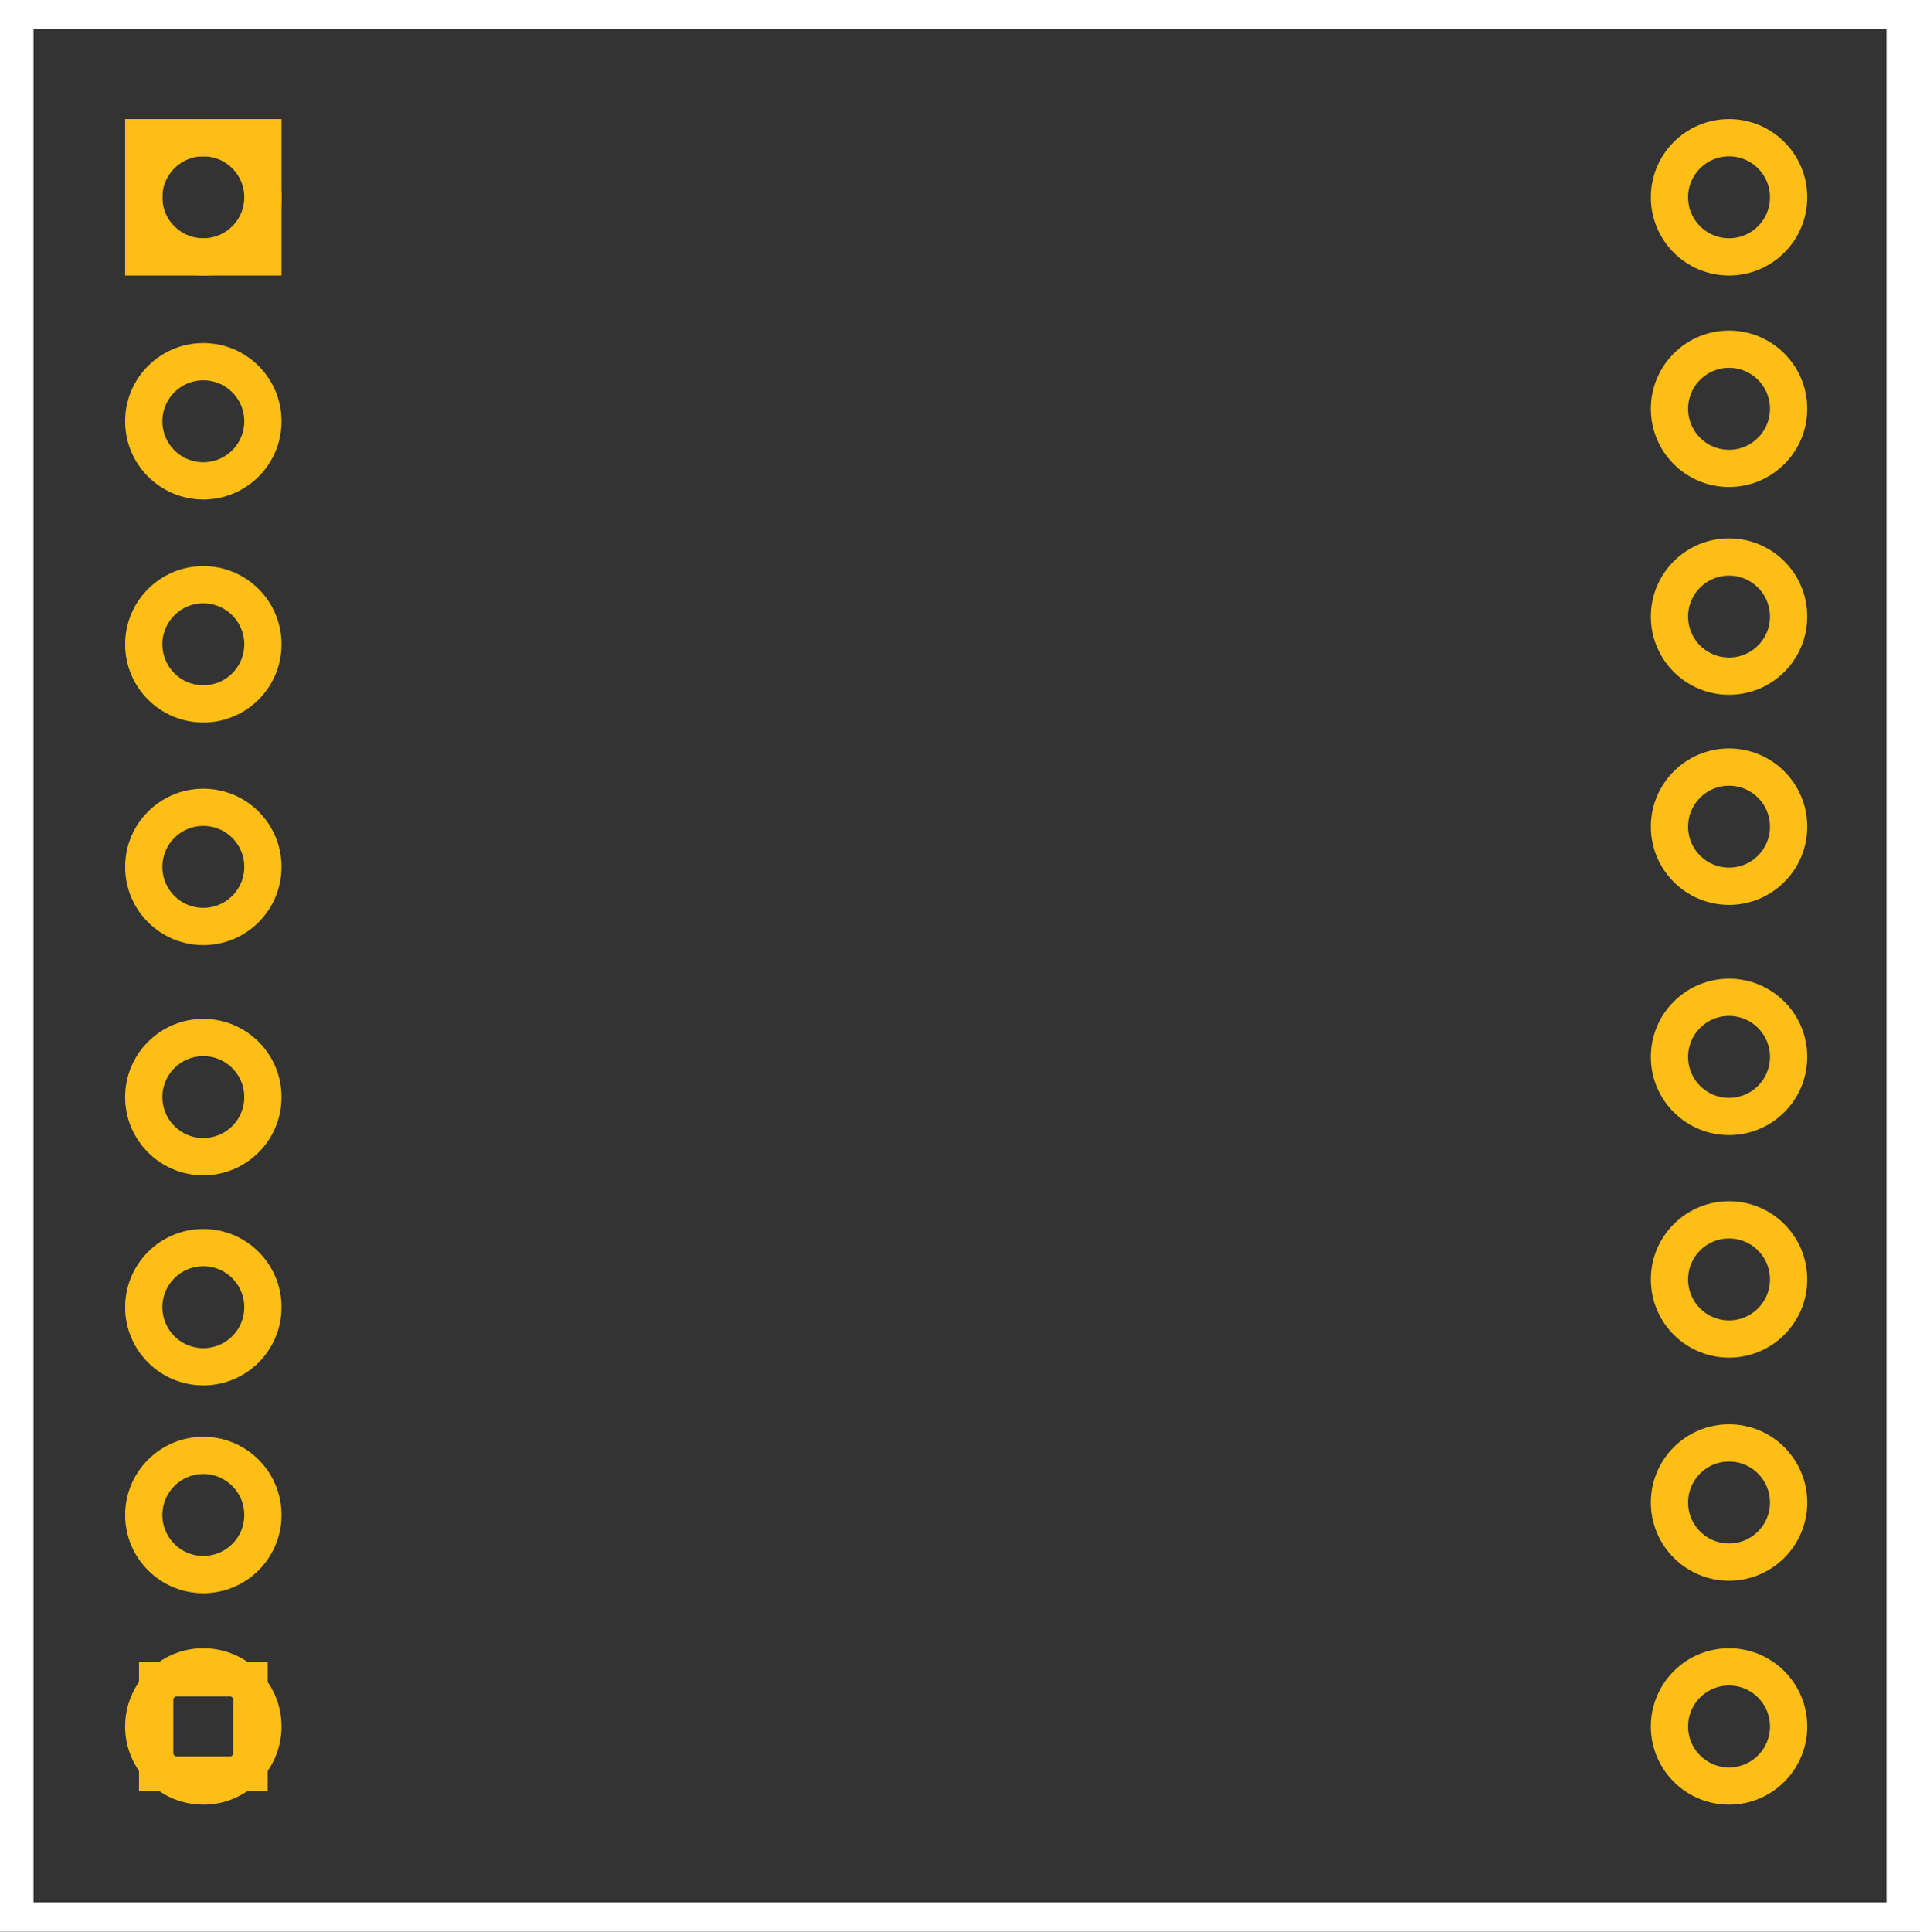 <?xml version="1.0" encoding="utf-8"?>
<!-- Generator: Adobe Illustrator 16.0.0, SVG Export Plug-In . SVG Version: 6.00 Build 0)  -->
<!DOCTYPE svg PUBLIC "-//W3C//DTD SVG 1.1//EN" "http://www.w3.org/Graphics/SVG/1.1/DTD/svg11.dtd">
<svg version="1.1" id="Atlas_Scientific_PWR-SNS_1_" xmlns:xml="http://www.w3.org/XML/1998/namespace"
	 xmlns="http://www.w3.org/2000/svg" xmlns:xlink="http://www.w3.org/1999/xlink" x="0px" y="0px" width="64.458px"
	 height="64.833px" viewBox="0 0 64.458 64.833" enable-background="new 0 0 64.458 64.833" xml:space="preserve">
<rect x="0" y="0" width="64.458" height="64.833" fill="#333333" stroke="none"/>
<desc>
	<referenceFile>port connector pcb.svg</referenceFile>
</desc>
<g id="silkscreen">
	<g id="white">
		<g>
			<path fill="#FFFFFF" d="M64.458,64.833H0V0h64.458V64.833z M1.125,63.852h62.209V0.982H1.125V63.852z"/>
		</g>
	</g>
</g>
<g id="copper0">
	<g id="copper1">
		<rect x="5.242" y="56.362" fill="none" stroke="#FDBF16" stroke-width="1.152" width="3.168" height="3.168"/>
		<circle id="connector7pin" fill="none" stroke="#FDBF16" stroke-width="1.25" cx="6.826" cy="57.946" r="2"/>
		<circle id="connector6pin" fill="none" stroke="#FDBF16" stroke-width="1.25" cx="6.826" cy="50.848" r="2"/>
		<circle id="connector5pin" fill="none" stroke="#FDBF16" stroke-width="1.25" cx="6.826" cy="43.874" r="2"/>
		<circle id="connector4pin" fill="none" stroke="#FDBF16" stroke-width="1.25" cx="6.826" cy="36.822" r="2"/>
		<circle id="connector3pin" fill="none" stroke="#FDBF16" stroke-width="1.25" cx="6.826" cy="29.096" r="2"/>
		<circle id="connector2pin" fill="none" stroke="#FDBF16" stroke-width="1.25" cx="6.826" cy="21.625" r="2"/>
		<circle id="connector1pin" fill="none" stroke="#FDBF16" stroke-width="1.25" cx="6.826" cy="14.14" r="2"/>
		<g id="connector0pin">
			<circle fill="none" stroke="#FDBF16" stroke-width="1.25" cx="6.826" cy="6.622" r="2"/>
			<rect x="4.826" y="4.622" fill="none" stroke="#FDBF16" stroke-width="1.25" width="4" height="4"/>
		</g>
		<circle id="connector8pin" fill="none" stroke="#FDBF16" stroke-width="1.25" cx="58.047" cy="6.622" r="2"/>
		<circle id="connector9pin" fill="none" stroke="#FDBF16" stroke-width="1.25" cx="58.047" cy="13.721" r="2"/>
		<circle id="connector10pin" fill="none" stroke="#FDBF16" stroke-width="1.25" cx="58.047" cy="20.694" r="2"/>
		<circle id="connector11pin" fill="none" stroke="#FDBF16" stroke-width="1.25" cx="58.047" cy="27.746" r="2"/>
		<circle id="connector12pin" fill="none" stroke="#FDBF16" stroke-width="1.25" cx="58.047" cy="35.473" r="2"/>
		<circle id="connector13pin" fill="none" stroke="#FDBF16" stroke-width="1.25" cx="58.047" cy="42.942" r="2"/>
		<circle id="connector14pin" fill="none" stroke="#FDBF16" stroke-width="1.25" cx="58.047" cy="50.429" r="2"/>
		<circle id="connector15pin" fill="none" stroke="#FDBF16" stroke-width="1.25" cx="58.047" cy="57.946" r="2"/>
	</g>
</g>
</svg>
